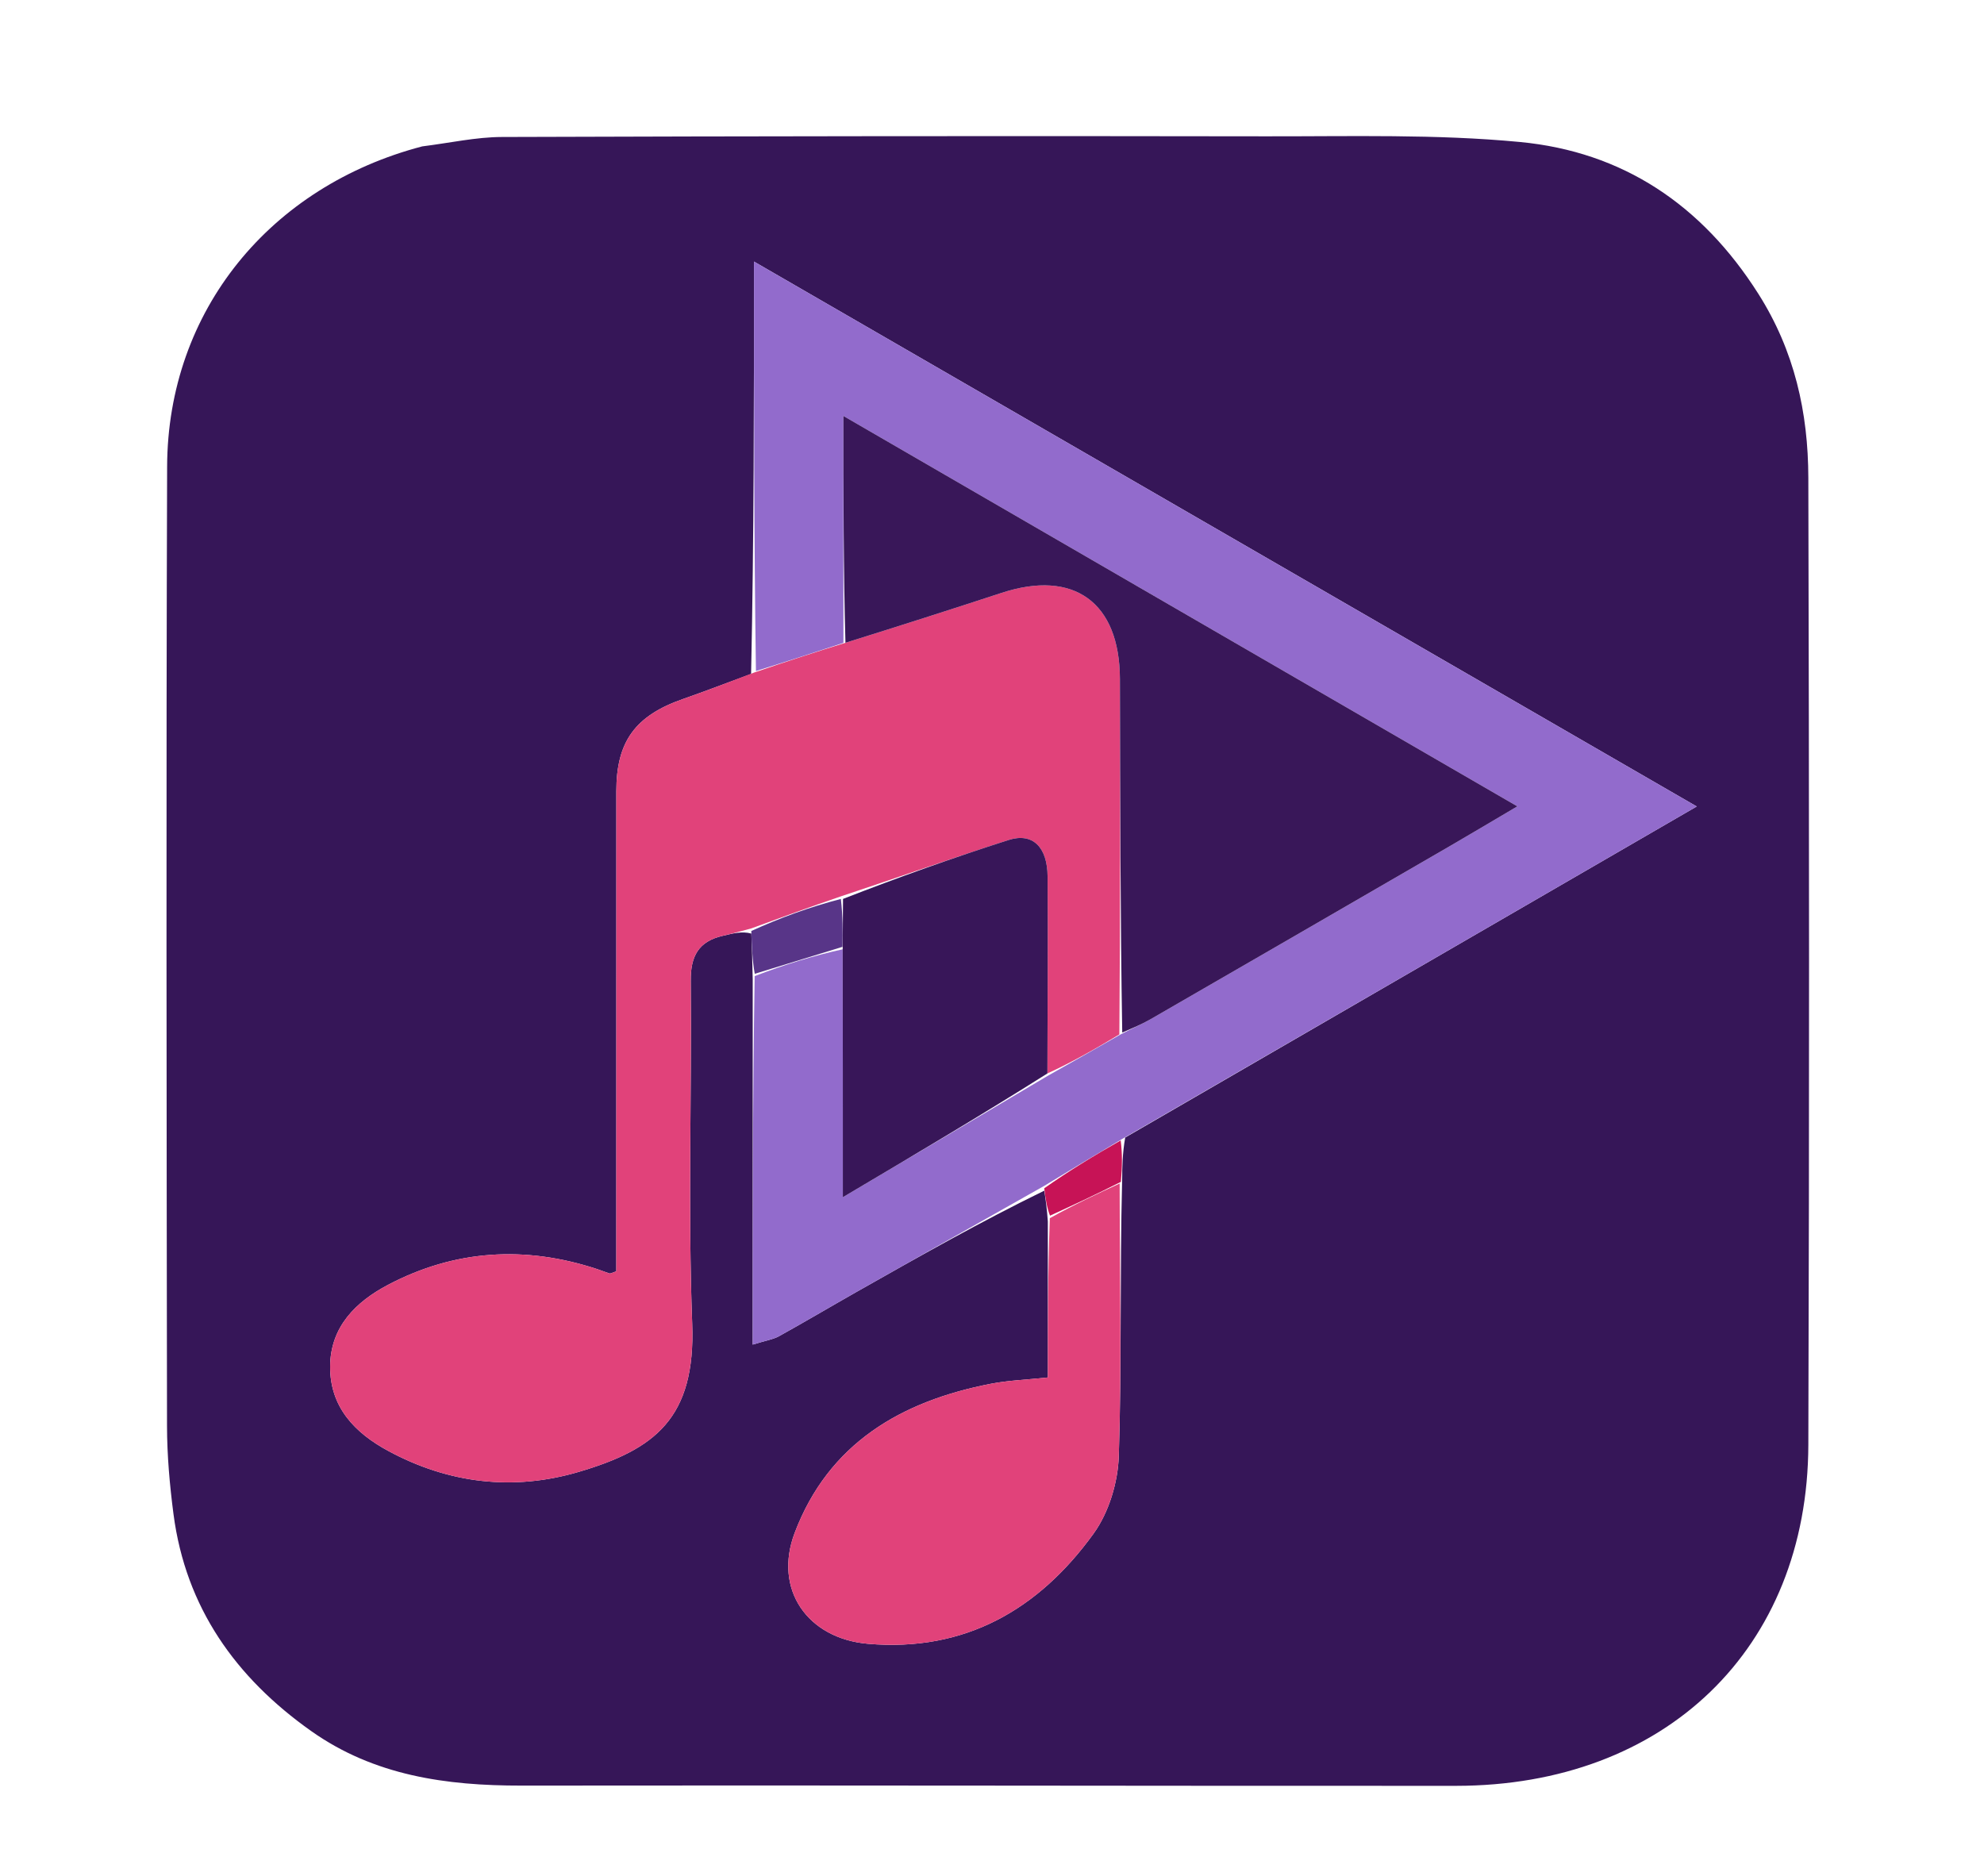 <svg version="1.1" id="Layer_1" xmlns="http://www.w3.org/2000/svg" xmlns:xlink="http://www.w3.org/1999/xlink" x="0px" y="0px"
	 width="100%" viewBox="0 0 367 347" enable-background="new 0 0 367 347" xml:space="preserve">
<path fill="#FEFEFE" opacity="1" stroke="none" fill-opacity="0.0"
	d="
M213,348 
	C142,348 71.5,348 1,348 
	C1,232.333 1,116.667 1,1 
	C123.333,1 245.667,1 368,1 
	C368,116.667 368,232.333 368,348 
	C316.5,348 265,348 213,348 
M77.685,27.149 
	C50.038,34.425 31.009,57.436 30.914,86.328 
	C30.718,145.47 30.815,204.614 30.894,263.757 
	C30.902,269.209 31.386,274.694 32.095,280.105 
	C34.36,297.372 43.596,310.335 57.549,320.212 
	C69.227,328.477 82.532,330.33 96.455,330.311 
	C154.087,330.233 211.72,330.383 269.352,330.356 
	C308.03,330.338 334.383,304.984 334.506,267.29 
	C334.702,207.649 334.663,148.006 334.505,88.365 
	C334.473,76.322 331.971,64.924 325.246,54.33 
	C314.798,37.87 300.176,28.077 281.145,26.265 
	C265.624,24.788 249.9,25.244 234.265,25.217 
	C187.123,25.135 139.981,25.186 92.839,25.341 
	C88.064,25.356 83.293,26.428 77.685,27.149 
z"/>
<path fill="#361658" opacity="1" stroke="none" 
	d="
M78.103,27.08 
	C83.293,26.428 88.064,25.356 92.839,25.341 
	C139.981,25.186 187.123,25.135 234.265,25.217 
	C249.9,25.244 265.624,24.788 281.145,26.265 
	C300.176,28.077 314.798,37.87 325.246,54.33 
	C331.971,64.924 334.473,76.322 334.505,88.365 
	C334.663,148.006 334.702,207.649 334.506,267.29 
	C334.383,304.984 308.03,330.338 269.352,330.356 
	C211.72,330.383 154.087,330.233 96.455,330.311 
	C82.532,330.33 69.227,328.477 57.549,320.212 
	C43.596,310.335 34.36,297.372 32.095,280.105 
	C31.386,274.694 30.902,269.209 30.894,263.757 
	C30.815,204.614 30.718,145.47 30.914,86.328 
	C31.009,57.436 50.038,34.425 78.103,27.08 
M193.828,225.952 
	C193.828,235.556 193.828,245.161 193.828,254.815 
	C189.865,255.238 186.534,255.352 183.302,255.978 
	C166.683,259.193 153.265,267.016 146.997,283.567 
	C143.042,294.013 149.358,303.106 160.535,304.078 
	C178.491,305.64 192.151,297.737 202.294,283.69 
	C205.118,279.778 206.798,274.22 206.955,269.352 
	C207.496,252.561 207.132,235.741 207.572,218.319 
	C207.597,215.859 207.621,213.399 208.139,210.431 
	C243.059,190.202 277.979,169.972 313.861,149.186 
	C255.295,115.334 197.706,82.047 139.472,48.387 
	C139.472,74.563 139.472,99.359 138.937,124.669 
	C134.739,126.22 130.562,127.832 126.338,129.308 
	C117.53,132.384 114.016,137.146 114.011,146.348 
	C113.994,174.315 114.003,202.282 114.002,230.248 
	C114.002,231.982 114.002,233.717 114.002,235.18 
	C113.071,235.488 112.887,235.621 112.76,235.58 
	C111.972,235.323 111.203,235.008 110.415,234.749 
	C97.126,230.388 84.142,231.161 71.762,237.685 
	C65.822,240.815 61.105,245.443 61.068,252.779 
	C61.03,260.271 65.59,265.03 71.776,268.379 
	C82.985,274.448 94.952,275.852 107.055,272.28 
	C121.068,268.145 128.705,262.415 128.044,244.863 
	C127.249,223.751 127.966,202.586 127.772,181.446 
	C127.73,176.864 129.22,174.141 133.689,173.114 
	C135.46,172.707 137.21,172.204 138.983,172.698 
	C139.08,175.22 139.178,177.742 139.237,181.124 
	C139.237,203.373 139.237,225.621 139.237,248.735 
	C141.736,247.955 143.039,247.771 144.113,247.175 
	C148.915,244.512 153.638,241.707 158.416,239 
	C169.987,232.444 181.574,225.914 193.168,220.258 
	C193.413,221.845 193.658,223.432 193.828,225.952 
z"/>
<path fill="#E1427A" opacity="1" stroke="none" 
	d="
M138.969,171.745 
	C137.21,172.204 135.46,172.707 133.689,173.114 
	C129.22,174.141 127.73,176.864 127.772,181.446 
	C127.966,202.586 127.249,223.751 128.044,244.863 
	C128.705,262.415 121.068,268.145 107.055,272.28 
	C94.952,275.852 82.985,274.448 71.776,268.379 
	C65.59,265.03 61.03,260.271 61.068,252.779 
	C61.105,245.443 65.822,240.815 71.762,237.685 
	C84.142,231.161 97.126,230.388 110.415,234.749 
	C111.203,235.008 111.972,235.323 112.76,235.58 
	C112.887,235.621 113.071,235.488 114.002,235.18 
	C114.002,233.717 114.002,231.982 114.002,230.248 
	C114.003,202.282 113.994,174.315 114.011,146.348 
	C114.016,137.146 117.53,132.384 126.338,129.308 
	C130.562,127.832 134.739,126.22 139.566,124.388 
	C145.469,122.379 150.743,120.651 156.392,118.907 
	C166.271,115.821 175.787,112.785 185.278,109.673 
	C198.64,105.291 207.124,111.416 207.162,125.596 
	C207.221,147.421 207.228,169.246 207.059,191.358 
	C202.491,194.112 198.121,196.58 193.749,198.572 
	C193.768,186.12 193.855,174.143 193.782,162.166 
	C193.748,156.662 191.002,153.974 186.569,155.391 
	C176.29,158.675 166.127,162.318 155.519,165.824 
	C149.736,167.802 144.353,169.774 138.969,171.745 
z"/>
<path fill="#926BCC" opacity="1" stroke="none" 
	d="
M156.017,118.923 
	C150.743,120.651 145.469,122.379 139.834,124.131 
	C139.472,99.359 139.472,74.563 139.472,48.387 
	C197.706,82.047 255.295,115.334 313.861,149.186 
	C277.979,169.972 243.059,190.202 207.555,210.71 
	C202.365,213.784 197.759,216.579 193.154,219.373 
	C181.574,225.914 169.987,232.444 158.416,239 
	C153.638,241.707 148.915,244.512 144.113,247.175 
	C143.039,247.771 141.736,247.955 139.237,248.735 
	C139.237,225.621 139.237,203.373 139.594,180.571 
	C145.251,178.395 150.551,176.773 155.88,175.606 
	C155.91,190.633 155.91,205.205 155.91,221.469 
	C169.356,213.503 181.554,206.275 193.752,199.048 
	C198.121,196.58 202.491,194.112 207.394,191.297 
	C209.566,190.151 211.26,189.449 212.835,188.54 
	C231.264,177.907 249.677,167.248 268.086,156.582 
	C271.897,154.375 275.676,152.113 280.68,149.164 
	C238.727,124.862 197.896,101.21 156.017,76.951 
	C156.017,91.807 156.017,105.365 156.017,118.923 
z"/>
<path fill="#E1427A" opacity="1" stroke="none" 
	d="
M207.112,218.933 
	C207.132,235.741 207.496,252.561 206.955,269.352 
	C206.798,274.22 205.118,279.778 202.294,283.69 
	C192.151,297.737 178.491,305.64 160.535,304.078 
	C149.358,303.106 143.042,294.013 146.997,283.567 
	C153.265,267.016 166.683,259.193 183.302,255.978 
	C186.534,255.352 189.865,255.238 193.828,254.815 
	C193.828,245.161 193.828,235.556 194.193,225.35 
	C198.743,222.81 202.928,220.871 207.112,218.933 
z"/>
<path fill="#583588" opacity="1" stroke="none" 
	d="
M155.851,175.151 
	C150.551,176.773 145.251,178.395 139.614,180.141 
	C139.178,177.742 139.08,175.22 138.976,172.221 
	C144.353,169.774 149.736,167.802 155.543,166.294 
	C155.927,169.555 155.889,172.353 155.851,175.151 
z"/>
<path fill="#C71356" opacity="1" stroke="none" 
	d="
M207.342,218.626 
	C202.928,220.871 198.743,222.81 194.23,224.884 
	C193.658,223.432 193.413,221.845 193.161,219.816 
	C197.759,216.579 202.365,213.784 207.307,210.964 
	C207.621,213.399 207.597,215.859 207.342,218.626 
z"/>
<path fill="#391759" opacity="1" stroke="none" 
	d="
M156.392,118.907 
	C156.017,105.365 156.017,91.807 156.017,76.951 
	C197.896,101.21 238.727,124.862 280.68,149.164 
	C275.676,152.113 271.897,154.375 268.086,156.582 
	C249.677,167.248 231.264,177.907 212.835,188.54 
	C211.26,189.449 209.566,190.151 207.592,191.01 
	C207.228,169.246 207.221,147.421 207.162,125.596 
	C207.124,111.416 198.64,105.291 185.278,109.673 
	C175.787,112.785 166.271,115.821 156.392,118.907 
z"/>
<path fill="#381659" opacity="1" stroke="none" 
	d="
M155.88,175.606 
	C155.889,172.353 155.927,169.555 155.942,166.286 
	C166.127,162.318 176.29,158.675 186.569,155.391 
	C191.002,153.974 193.748,156.662 193.782,162.166 
	C193.855,174.143 193.768,186.12 193.749,198.572 
	C181.554,206.275 169.356,213.503 155.91,221.469 
	C155.91,205.205 155.91,190.633 155.88,175.606 
z"/>
</svg>